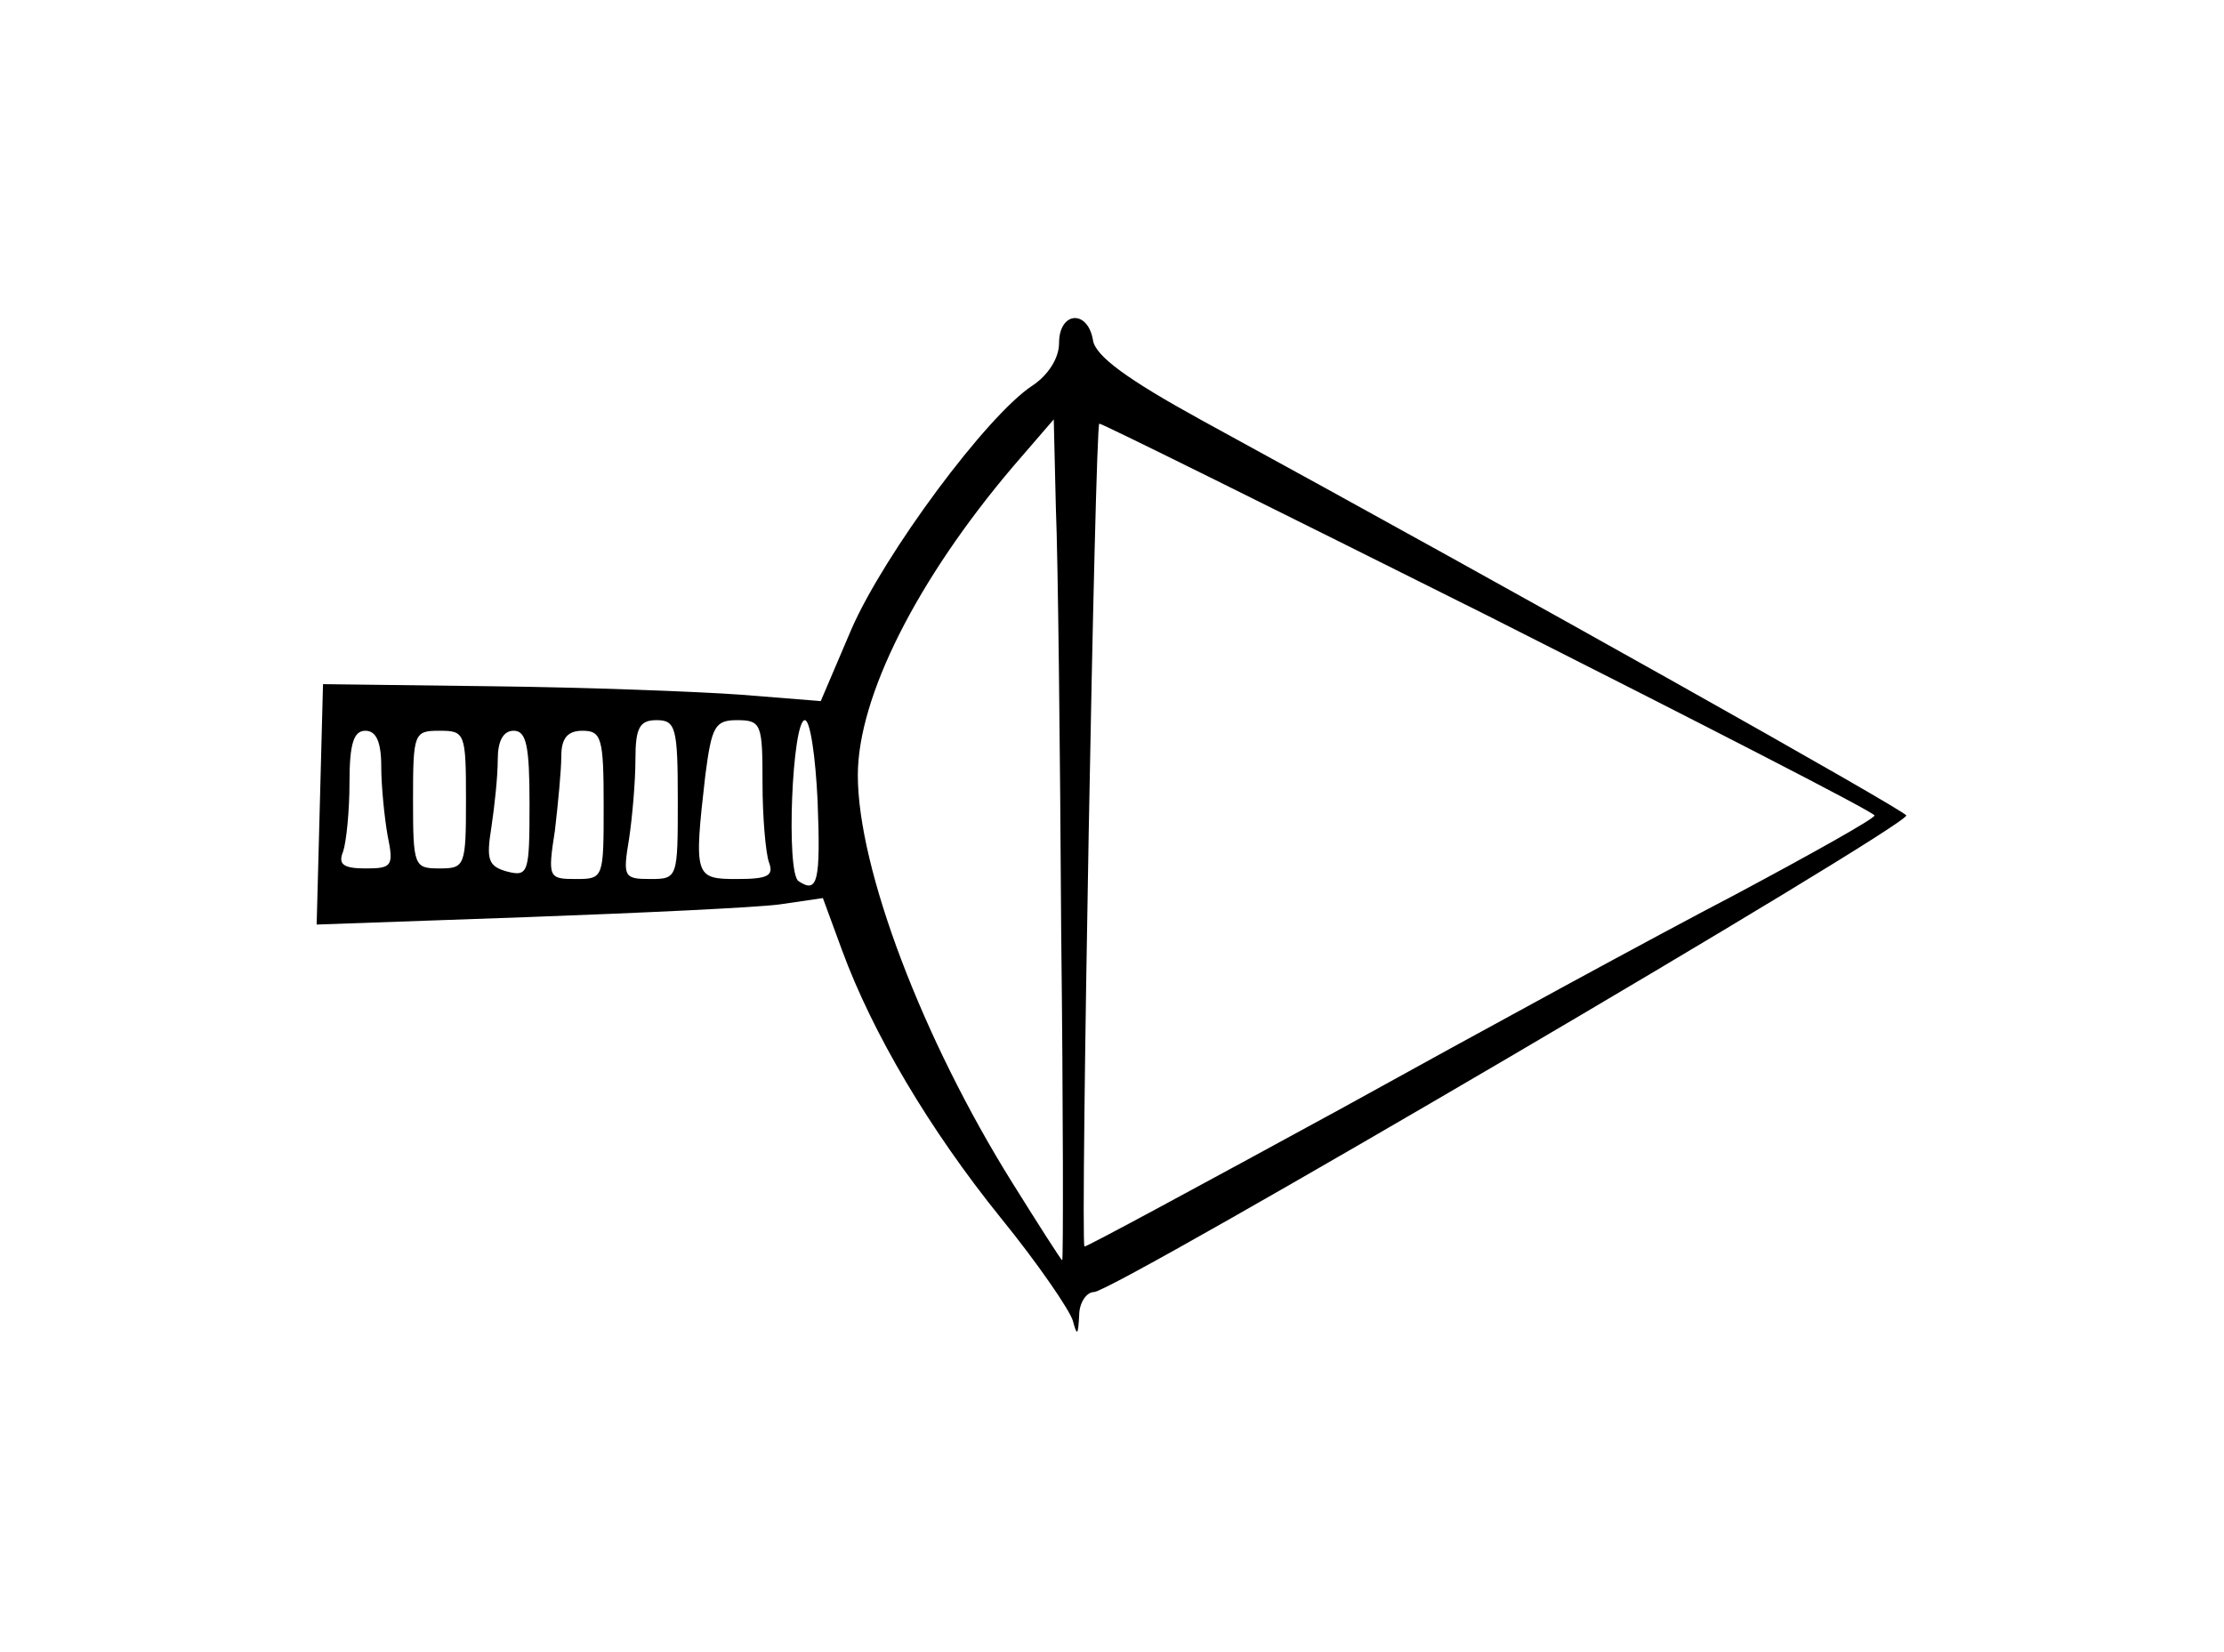 <?xml version="1.0" standalone="no"?>
<!DOCTYPE svg PUBLIC "-//W3C//DTD SVG 20010904//EN"
 "http://www.w3.org/TR/2001/REC-SVG-20010904/DTD/svg10.dtd">
<svg version="1.0" xmlns="http://www.w3.org/2000/svg"
 width="210pt" height="156pt" viewBox="0 0 210 156"
 preserveAspectRatio="xMidYMid meet">
<g transform="translate(0,156) scale(0.1,-0.1)"
fill="#000000" stroke="none">
<path d="M1000 1236 c0 -14 -10 -30 -25 -40 -43 -28 -140 -159 -171 -230 l-29
-68 -75 6 c-41 3 -147 7 -235 8 l-160 2 -3 -114 -3 -113 198 7 c109 4 216 9
239 12 l41 6 18 -49 c29 -79 83 -170 150 -253 35 -43 65 -87 68 -97 4 -15 5
-14 6 5 0 12 7 22 14 22 19 0 767 439 767 450 0 4 -361 207 -665 373 -71 39
-101 61 -103 76 -5 29 -32 27 -32 -3z m2 -554 c2 -171 2 -312 1 -312 -1 0 -22
33 -47 73 -85 136 -146 297 -146 385 0 74 56 185 147 292 l38 44 2 -84 c2 -47
4 -226 5 -398z m404 296 c200 -101 364 -185 364 -188 0 -3 -59 -36 -132 -75
-73 -38 -240 -129 -372 -202 -132 -72 -241 -131 -242 -130 -4 5 10 777 14 777
3 0 168 -82 368 -182z m-766 -173 c0 -74 0 -75 -26 -75 -25 0 -26 2 -20 38 3
20 6 54 6 75 0 30 4 37 20 37 18 0 20 -7 20 -75z m80 16 c0 -33 3 -66 6 -75 5
-13 -1 -16 -30 -16 -40 0 -41 2 -30 98 6 46 9 52 30 52 23 0 24 -4 24 -59z
m52 -17 c3 -77 0 -88 -18 -76 -12 8 -6 152 6 152 5 0 10 -34 12 -76z m-412 32
c0 -18 3 -48 6 -65 6 -29 4 -31 -21 -31 -21 0 -26 4 -21 16 3 9 6 38 6 65 0
37 4 49 15 49 10 0 15 -10 15 -34z m80 -31 c0 -63 -1 -65 -25 -65 -24 0 -25 2
-25 65 0 63 1 65 25 65 24 0 25 -2 25 -65z m60 -4 c0 -65 -1 -69 -21 -64 -18
5 -20 11 -15 42 3 20 6 48 6 64 0 17 5 27 15 27 12 0 15 -14 15 -69z m70 -1
c0 -69 0 -70 -26 -70 -26 0 -27 1 -20 46 3 26 6 57 6 70 0 17 6 24 20 24 18 0
20 -7 20 -70z"/>
</g>
</svg>
